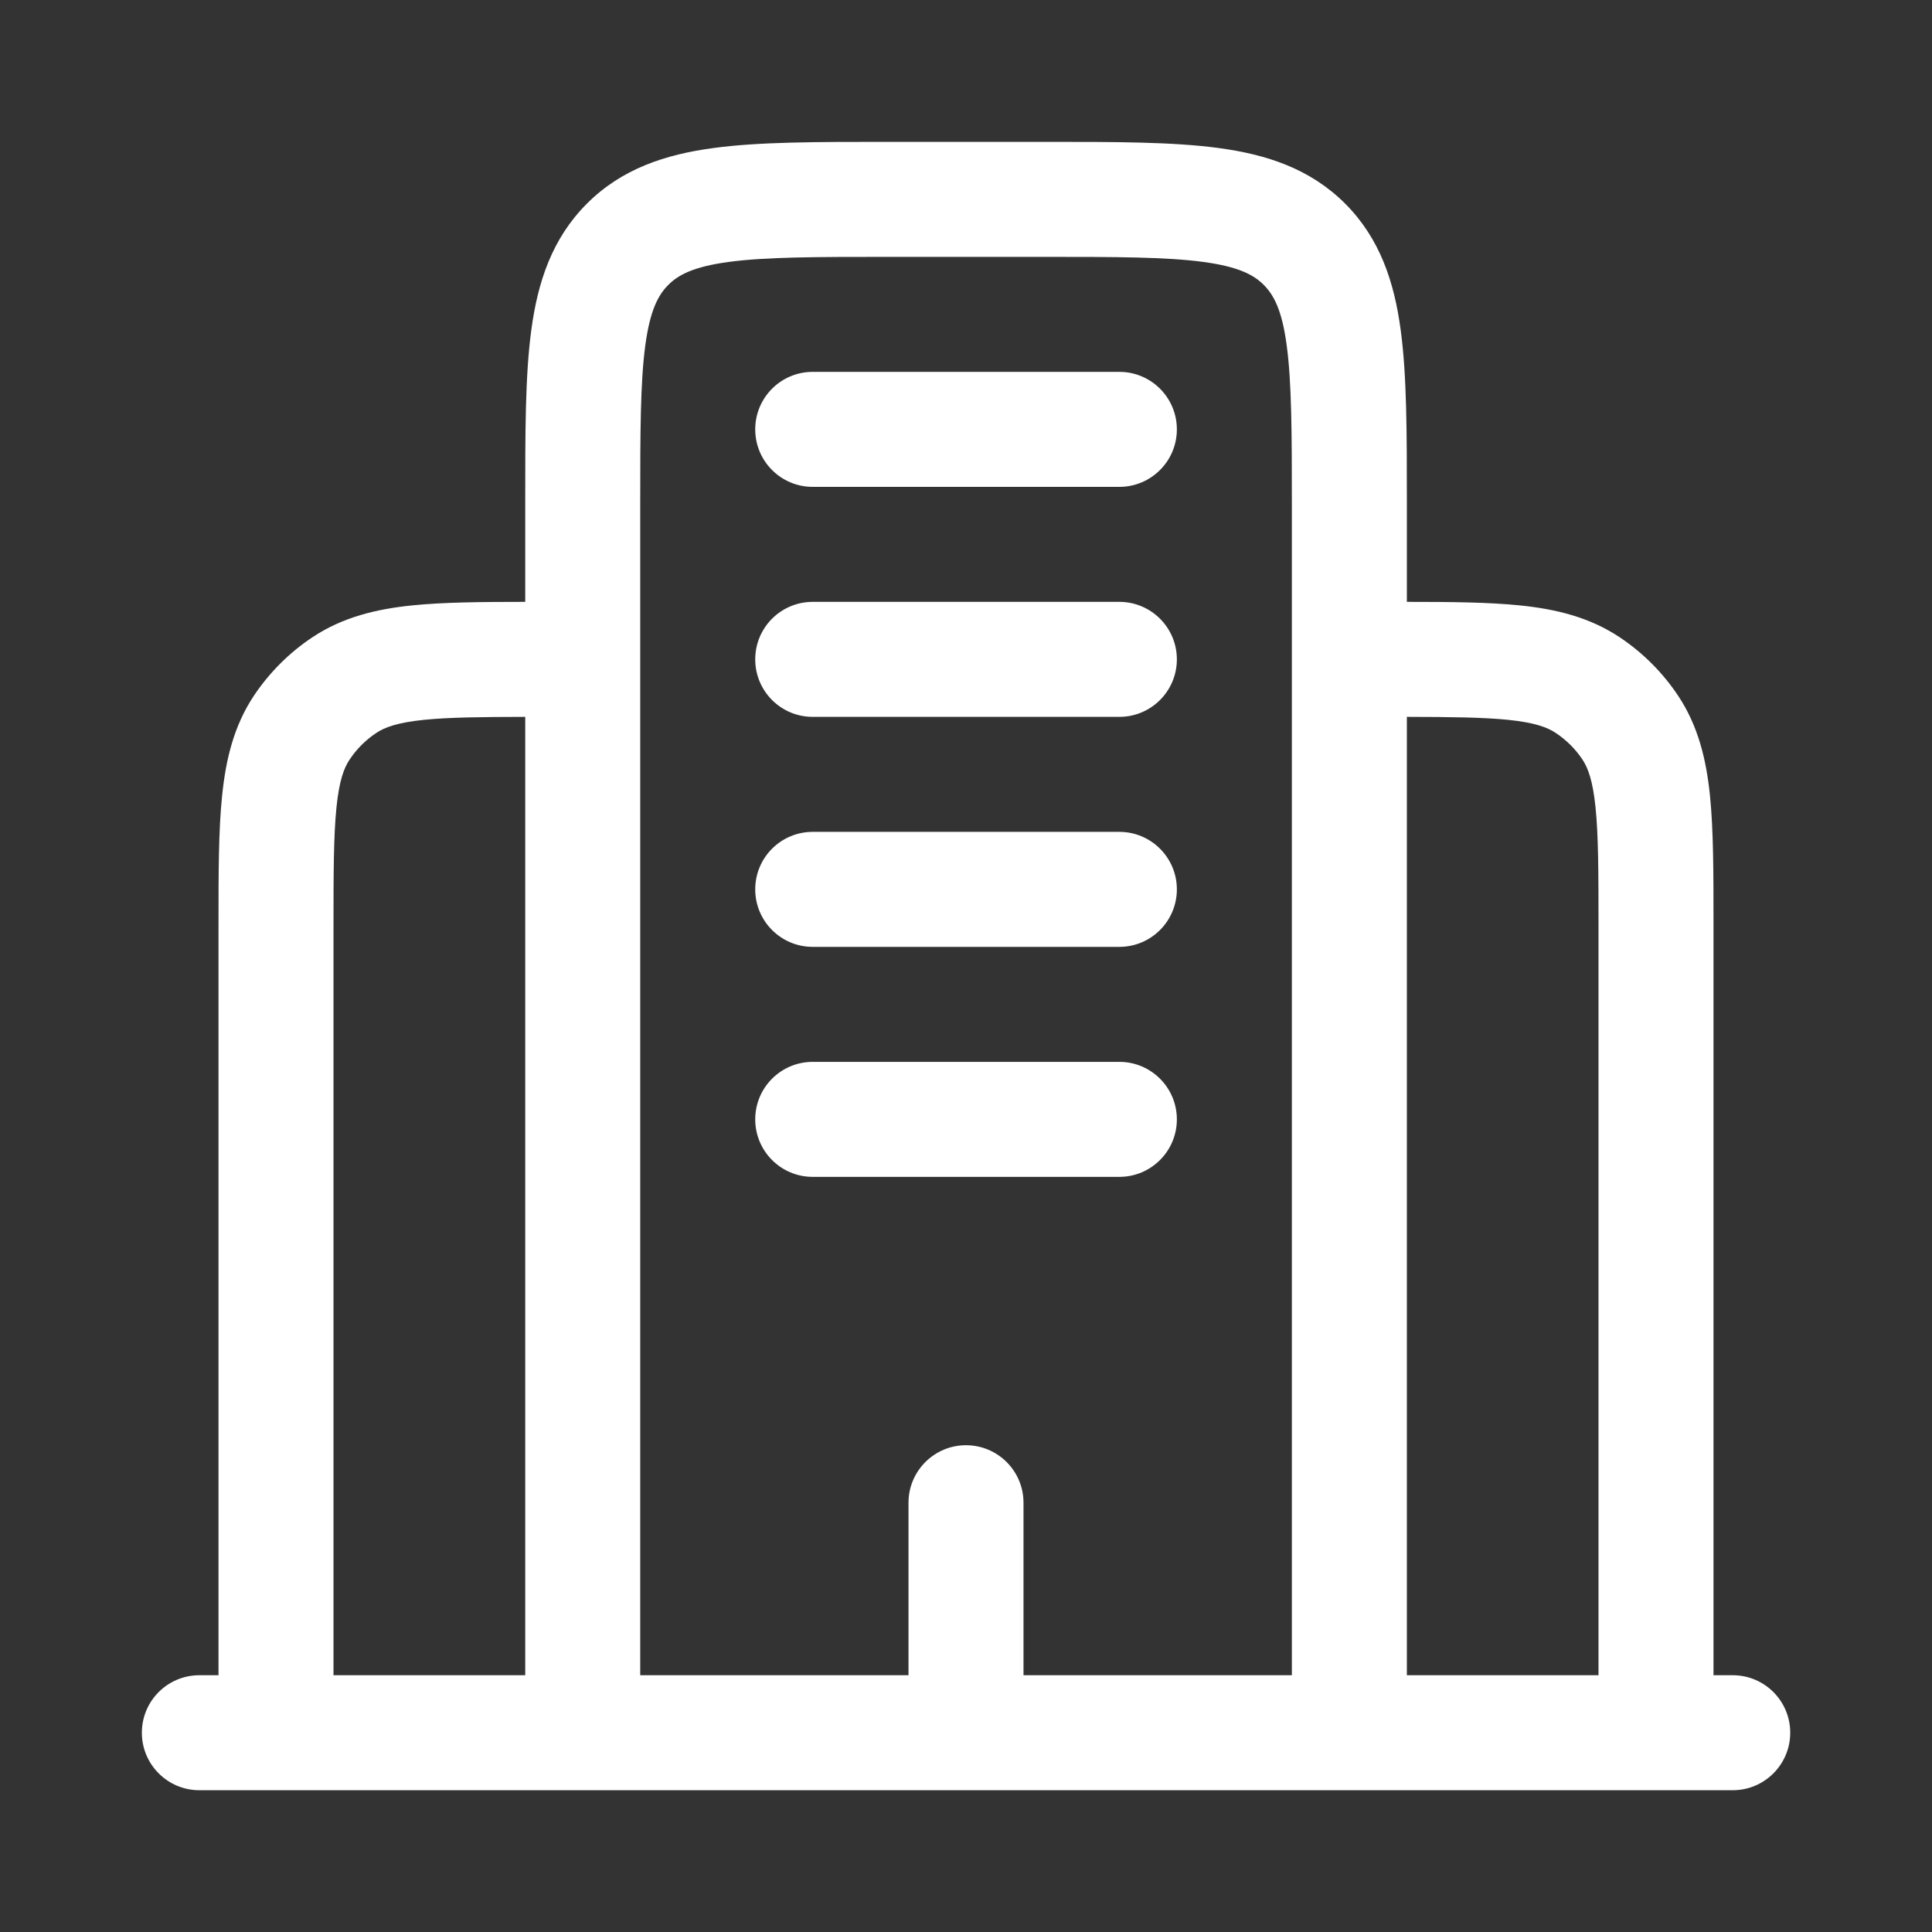 <svg width="21" height="21" viewBox="0 0 21 21" fill="none" xmlns="http://www.w3.org/2000/svg">
<rect x="0" y="0" width="21" height="21" fill="#333333" stroke="none"/>
<g id="Outline / Building, Infrastructure / Buildings 2">
<path id="Vector (Stroke)" fill-rule="evenodd" clip-rule="evenodd" d="M9.624 1.542H11.377C12.126 1.542 12.75 1.542 13.246 1.609C13.769 1.679 14.241 1.834 14.621 2.213C15 2.593 15.155 3.065 15.225 3.588C15.292 4.084 15.292 4.708 15.292 5.457L15.292 6.542C15.772 6.542 16.18 6.546 16.516 6.58C16.911 6.62 17.277 6.708 17.607 6.928C17.857 7.095 18.072 7.31 18.239 7.56C18.459 7.89 18.547 8.257 18.587 8.651C18.625 9.028 18.625 9.494 18.625 10.052V18.209H18.834C19.179 18.209 19.459 18.488 19.459 18.834C19.459 19.179 19.179 19.459 18.834 19.459H2.167C1.822 19.459 1.542 19.179 1.542 18.834C1.542 18.488 1.822 18.209 2.167 18.209H2.375L2.375 10.052C2.375 9.494 2.375 9.028 2.414 8.651C2.454 8.257 2.541 7.89 2.761 7.56C2.929 7.31 3.143 7.095 3.394 6.928C3.724 6.708 4.09 6.62 4.484 6.58C4.821 6.546 5.228 6.542 5.709 6.542L5.709 5.457C5.709 4.708 5.708 4.084 5.775 3.588C5.845 3.065 6 2.593 6.38 2.213C6.759 1.834 7.232 1.679 7.755 1.609C8.25 1.542 8.875 1.542 9.624 1.542ZM5.709 7.792C5.223 7.793 4.88 7.797 4.611 7.824C4.315 7.854 4.179 7.907 4.088 7.968C3.974 8.044 3.877 8.141 3.801 8.255C3.74 8.345 3.687 8.482 3.657 8.778C3.626 9.084 3.625 9.485 3.625 10.084V18.209H5.709V7.792ZM6.959 18.209H9.875V16.334C9.875 15.989 10.155 15.709 10.5 15.709C10.845 15.709 11.125 15.989 11.125 16.334V18.209H14.042V5.5C14.042 4.697 14.04 4.157 13.986 3.755C13.935 3.37 13.845 3.206 13.737 3.097C13.628 2.988 13.464 2.899 13.079 2.847C12.677 2.793 12.137 2.792 11.334 2.792H9.667C8.864 2.792 8.324 2.793 7.921 2.847C7.537 2.899 7.372 2.988 7.264 3.097C7.155 3.206 7.066 3.37 7.014 3.755C6.96 4.157 6.959 4.697 6.959 5.5V18.209ZM15.292 18.209H17.375V10.084C17.375 9.485 17.374 9.084 17.343 8.778C17.313 8.482 17.26 8.345 17.2 8.255C17.124 8.141 17.026 8.044 16.912 7.968C16.822 7.907 16.685 7.854 16.39 7.824C16.12 7.797 15.777 7.793 15.292 7.792V18.209ZM8.209 4.667C8.209 4.322 8.488 4.042 8.834 4.042H12.167C12.512 4.042 12.792 4.322 12.792 4.667C12.792 5.012 12.512 5.292 12.167 5.292H8.834C8.488 5.292 8.209 5.012 8.209 4.667ZM8.209 7.167C8.209 6.822 8.488 6.542 8.834 6.542H12.167C12.512 6.542 12.792 6.822 12.792 7.167C12.792 7.512 12.512 7.792 12.167 7.792H8.834C8.488 7.792 8.209 7.512 8.209 7.167ZM8.209 9.667C8.209 9.322 8.488 9.042 8.834 9.042H12.167C12.512 9.042 12.792 9.322 12.792 9.667C12.792 10.012 12.512 10.292 12.167 10.292H8.834C8.488 10.292 8.209 10.012 8.209 9.667ZM8.209 12.167C8.209 11.822 8.488 11.542 8.834 11.542H12.167C12.512 11.542 12.792 11.822 12.792 12.167C12.792 12.512 12.512 12.792 12.167 12.792H8.834C8.488 12.792 8.209 12.512 8.209 12.167Z" fill="white"/>
</g>
</svg>
